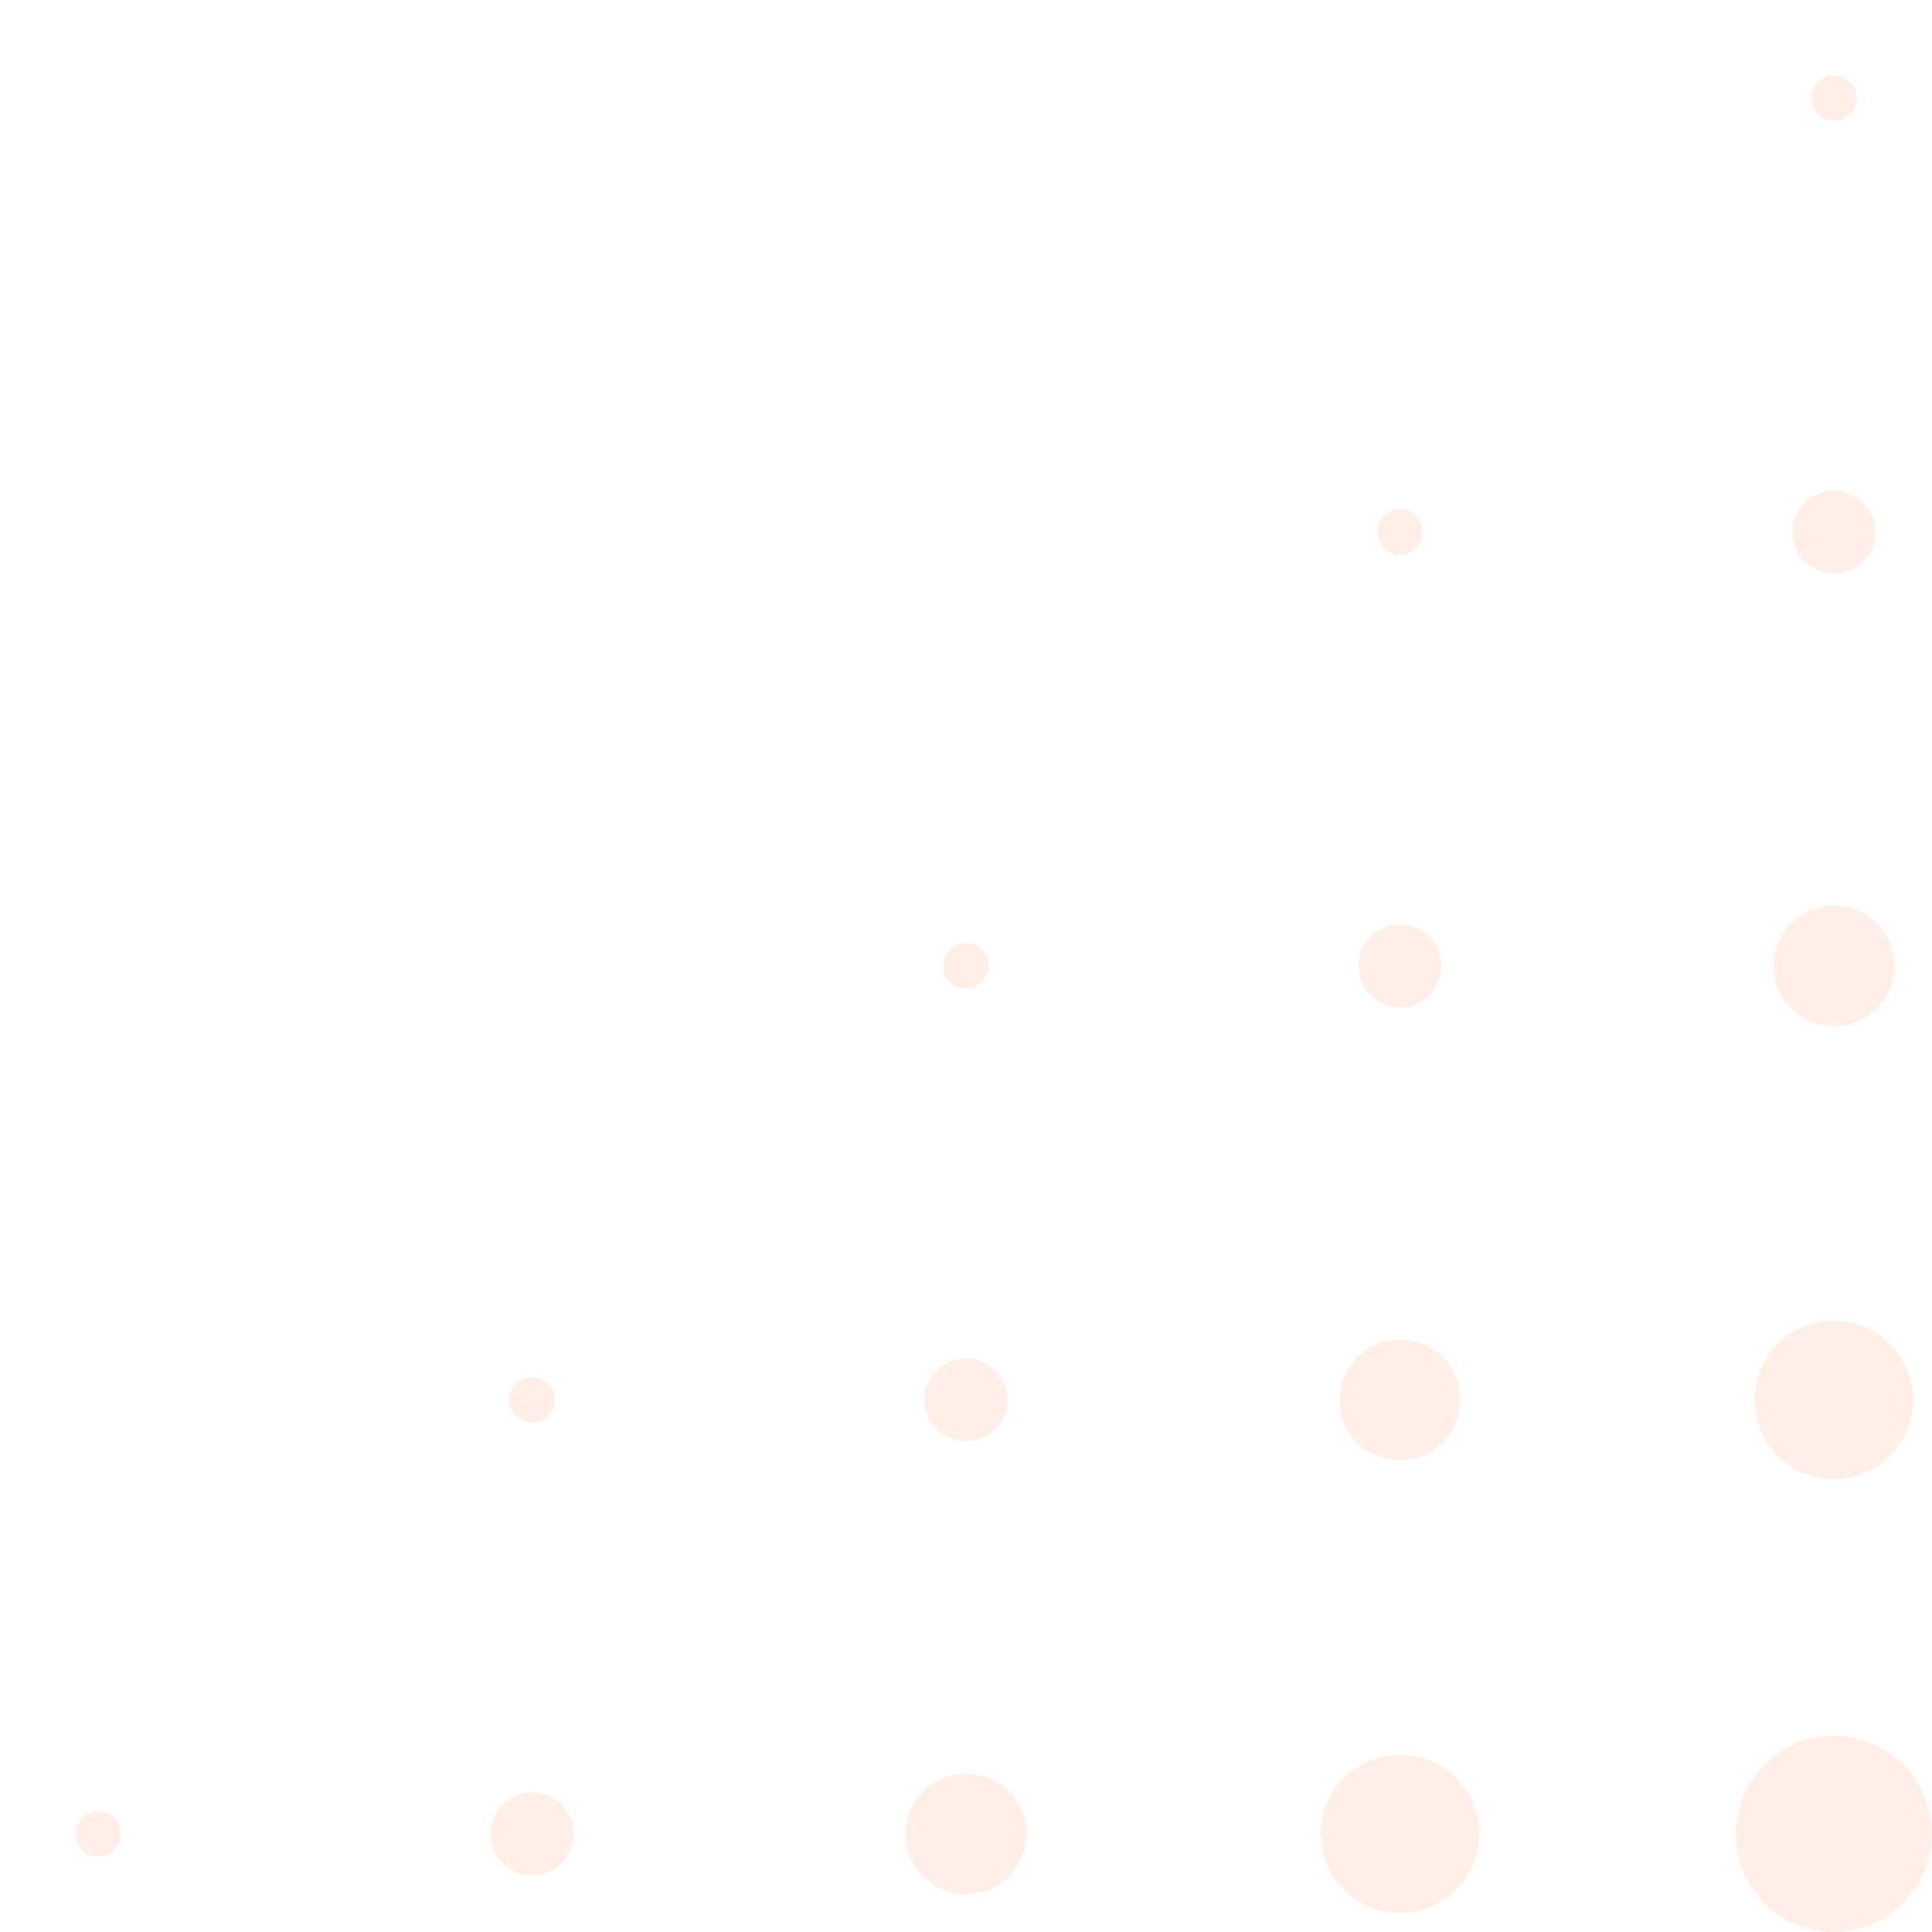 <svg width="512" height="512" viewBox="0 0 512 512" fill="none" xmlns="http://www.w3.org/2000/svg">
<circle cx="486" cy="486" r="26" transform="rotate(180 486 486)" fill="#FF5E03" fill-opacity="0.1"/>
<circle cx="486" cy="371" r="21" transform="rotate(180 486 371)" fill="#FF5E03" fill-opacity="0.1"/>
<circle cx="371" cy="371" r="16" transform="rotate(180 371 371)" fill="#FF5E03" fill-opacity="0.1"/>
<circle cx="256" cy="371" r="11" transform="rotate(180 256 371)" fill="#FF5E03" fill-opacity="0.1"/>
<circle cx="486" cy="256" r="16" transform="rotate(180 486 256)" fill="#FF5E03" fill-opacity="0.1"/>
<circle cx="371" cy="256" r="11" transform="rotate(180 371 256)" fill="#FF5E03" fill-opacity="0.1"/>
<circle cx="486" cy="141" r="11" transform="rotate(180 486 141)" fill="#FF5E03" fill-opacity="0.1"/>
<circle cx="371" cy="141" r="6" transform="rotate(180 371 141)" fill="#FF5E03" fill-opacity="0.1"/>
<circle cx="486" cy="26" r="6" transform="rotate(180 486 26)" fill="#FF5E03" fill-opacity="0.1"/>
<circle cx="256" cy="256" r="6" transform="rotate(180 256 256)" fill="#FF5E03" fill-opacity="0.1"/>
<circle cx="371" cy="486" r="21" transform="rotate(180 371 486)" fill="#FF5E03" fill-opacity="0.1"/>
<circle cx="256" cy="486" r="16" transform="rotate(180 256 486)" fill="#FF5E03" fill-opacity="0.1"/>
<circle cx="141" cy="371" r="6" transform="rotate(180 141 371)" fill="#FF5E03" fill-opacity="0.1"/>
<circle cx="141" cy="486" r="11" transform="rotate(180 141 486)" fill="#FF5E03" fill-opacity="0.1"/>
<circle cx="26" cy="486" r="6" transform="rotate(180 26 486)" fill="#FF5E03" fill-opacity="0.1"/>
</svg>
